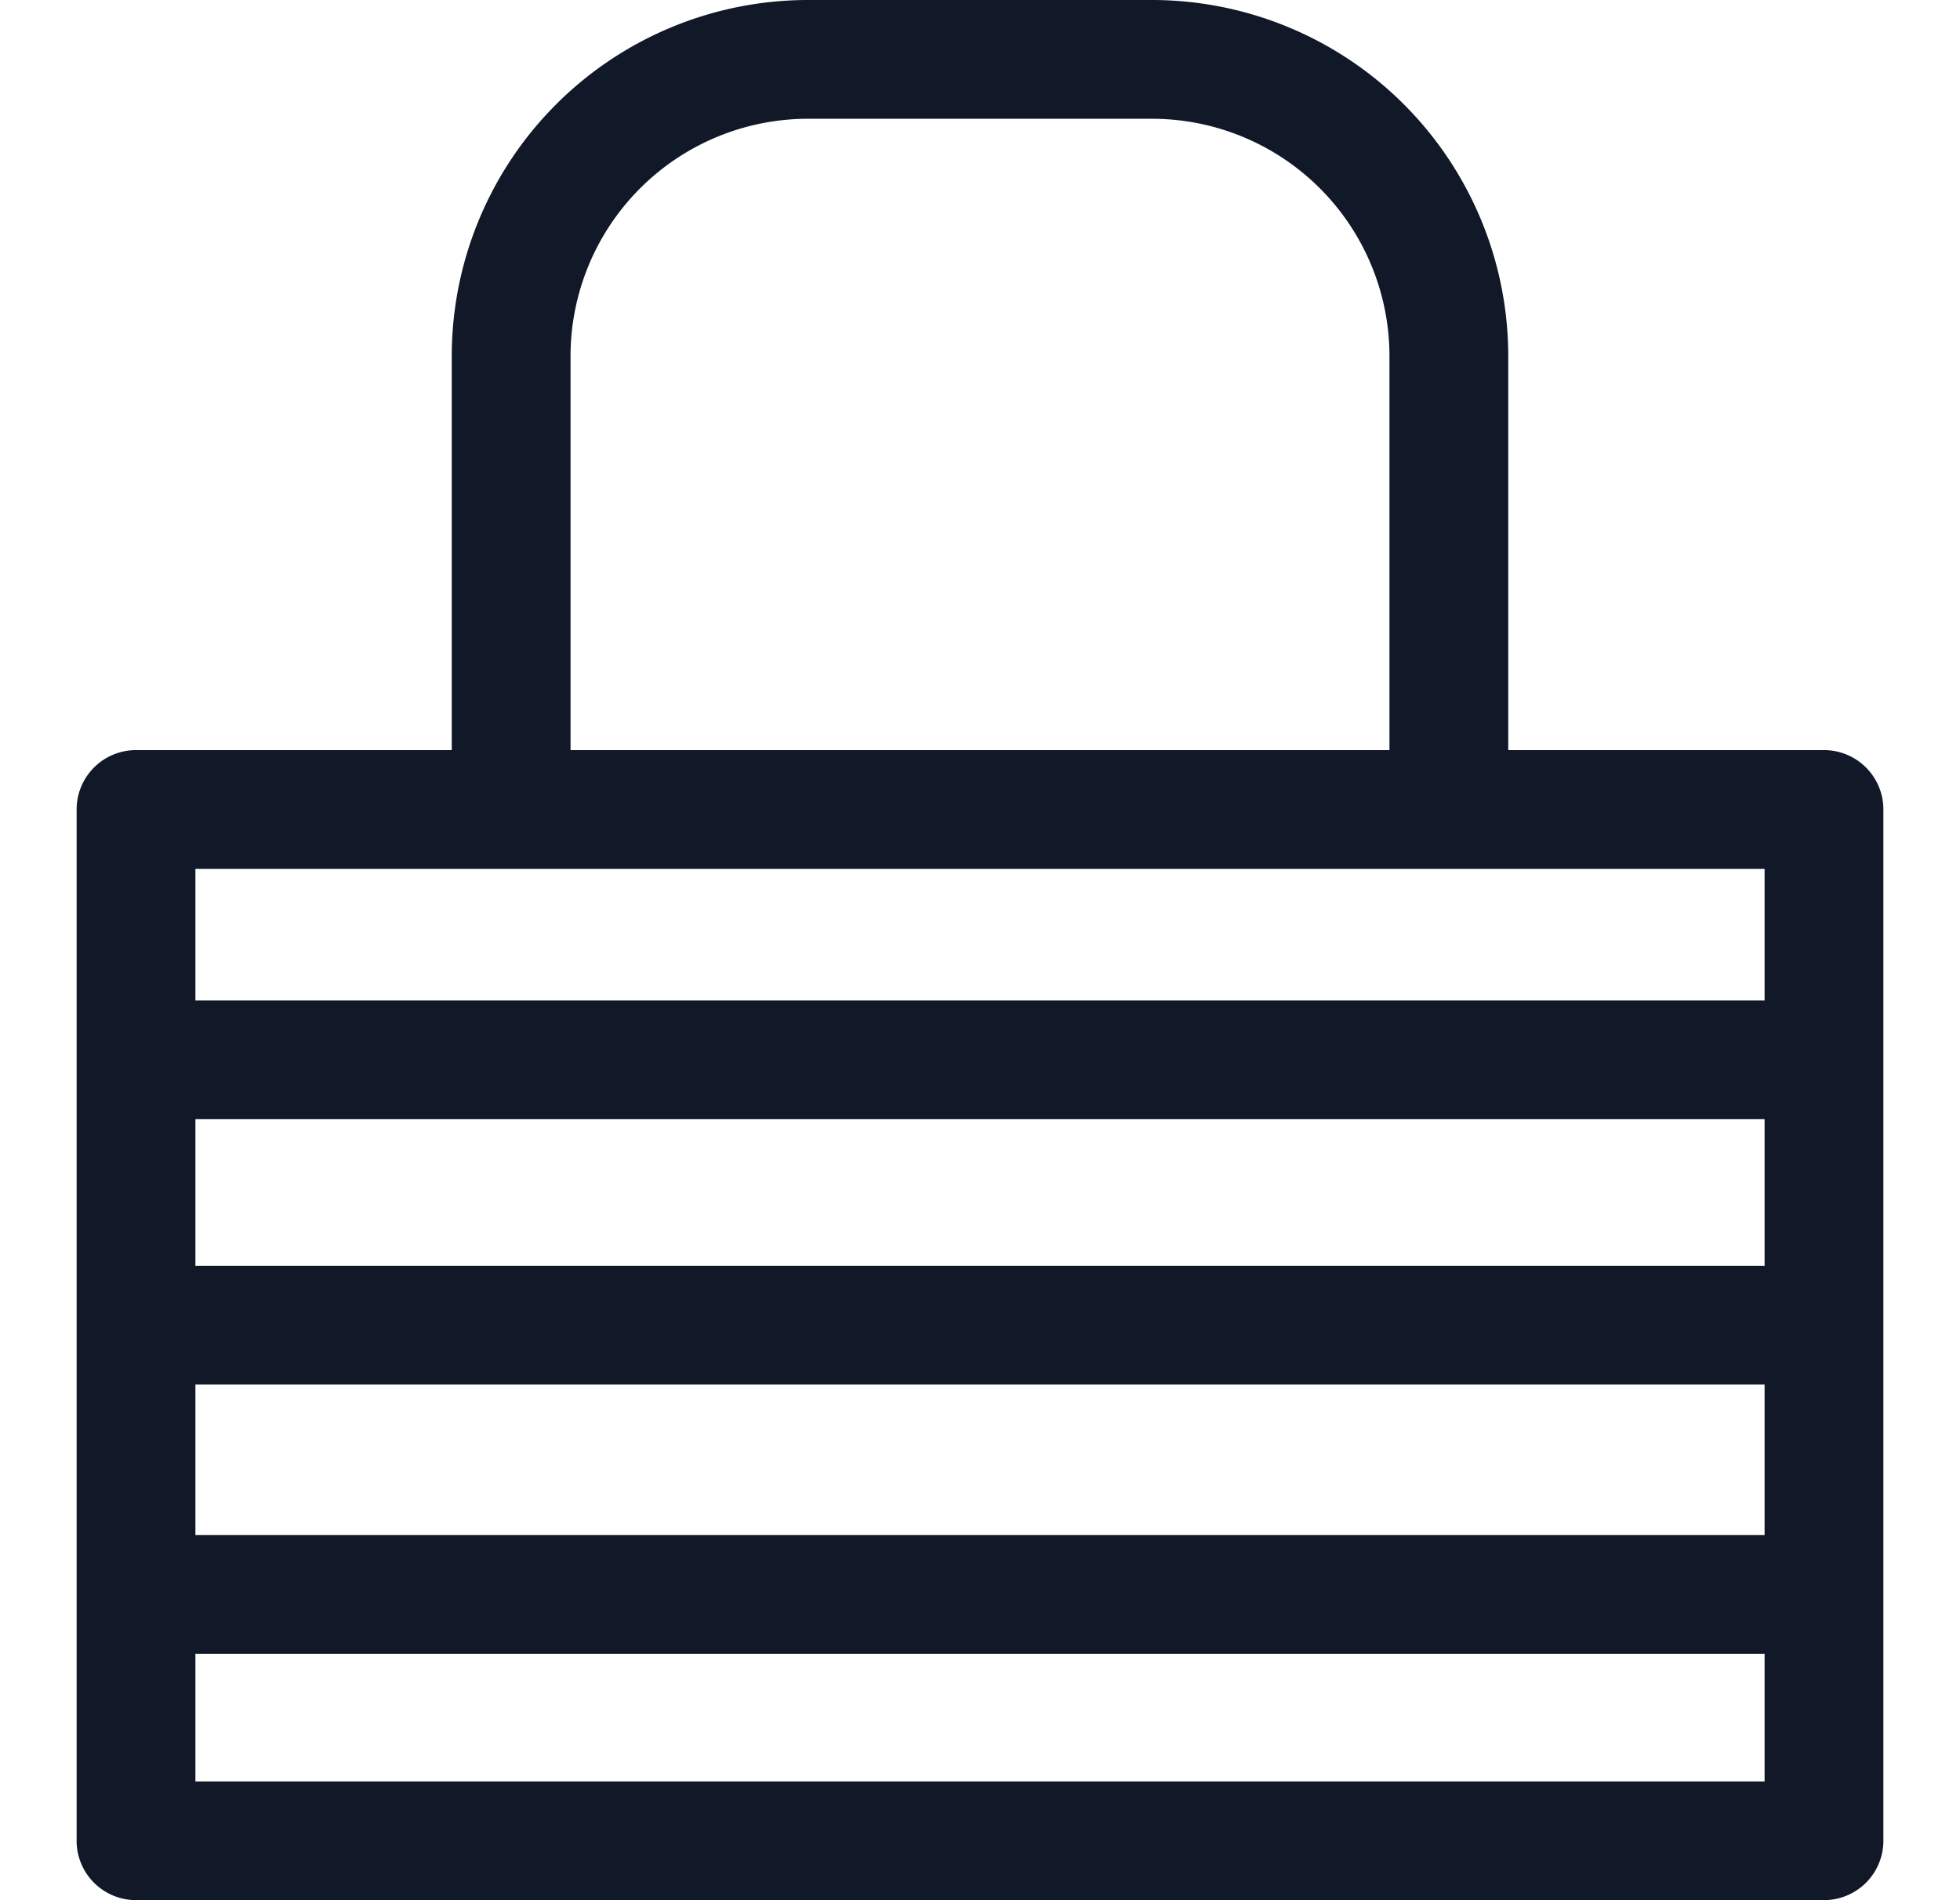 <svg xmlns="http://www.w3.org/2000/svg" width="33" height="32" fill="none" viewBox="0 0 33 32"><path fill="#111827" fill-rule="evenodd" d="M13.606 0a6 6 0 0 0-6 6v6.632H2.29a1 1 0 0 0-1 1v17.367a1 1 0 0 0 1 1h28.42a1 1 0 0 0 1-1V13.632a1 1 0 0 0-1-1h-5.316V6a6 6 0 0 0-6-6zm-4 6a4 4 0 0 1 4-4h5.788a4 4 0 0 1 4 4v6.632H9.606zM3.29 14.633v2.215h26.42v-2.215zm0 6.683v-2.468h26.42v2.468zm0 2h26.42v2.534H3.29zm0 4.534h26.42V30H3.29z" clip-rule="evenodd"/></svg>